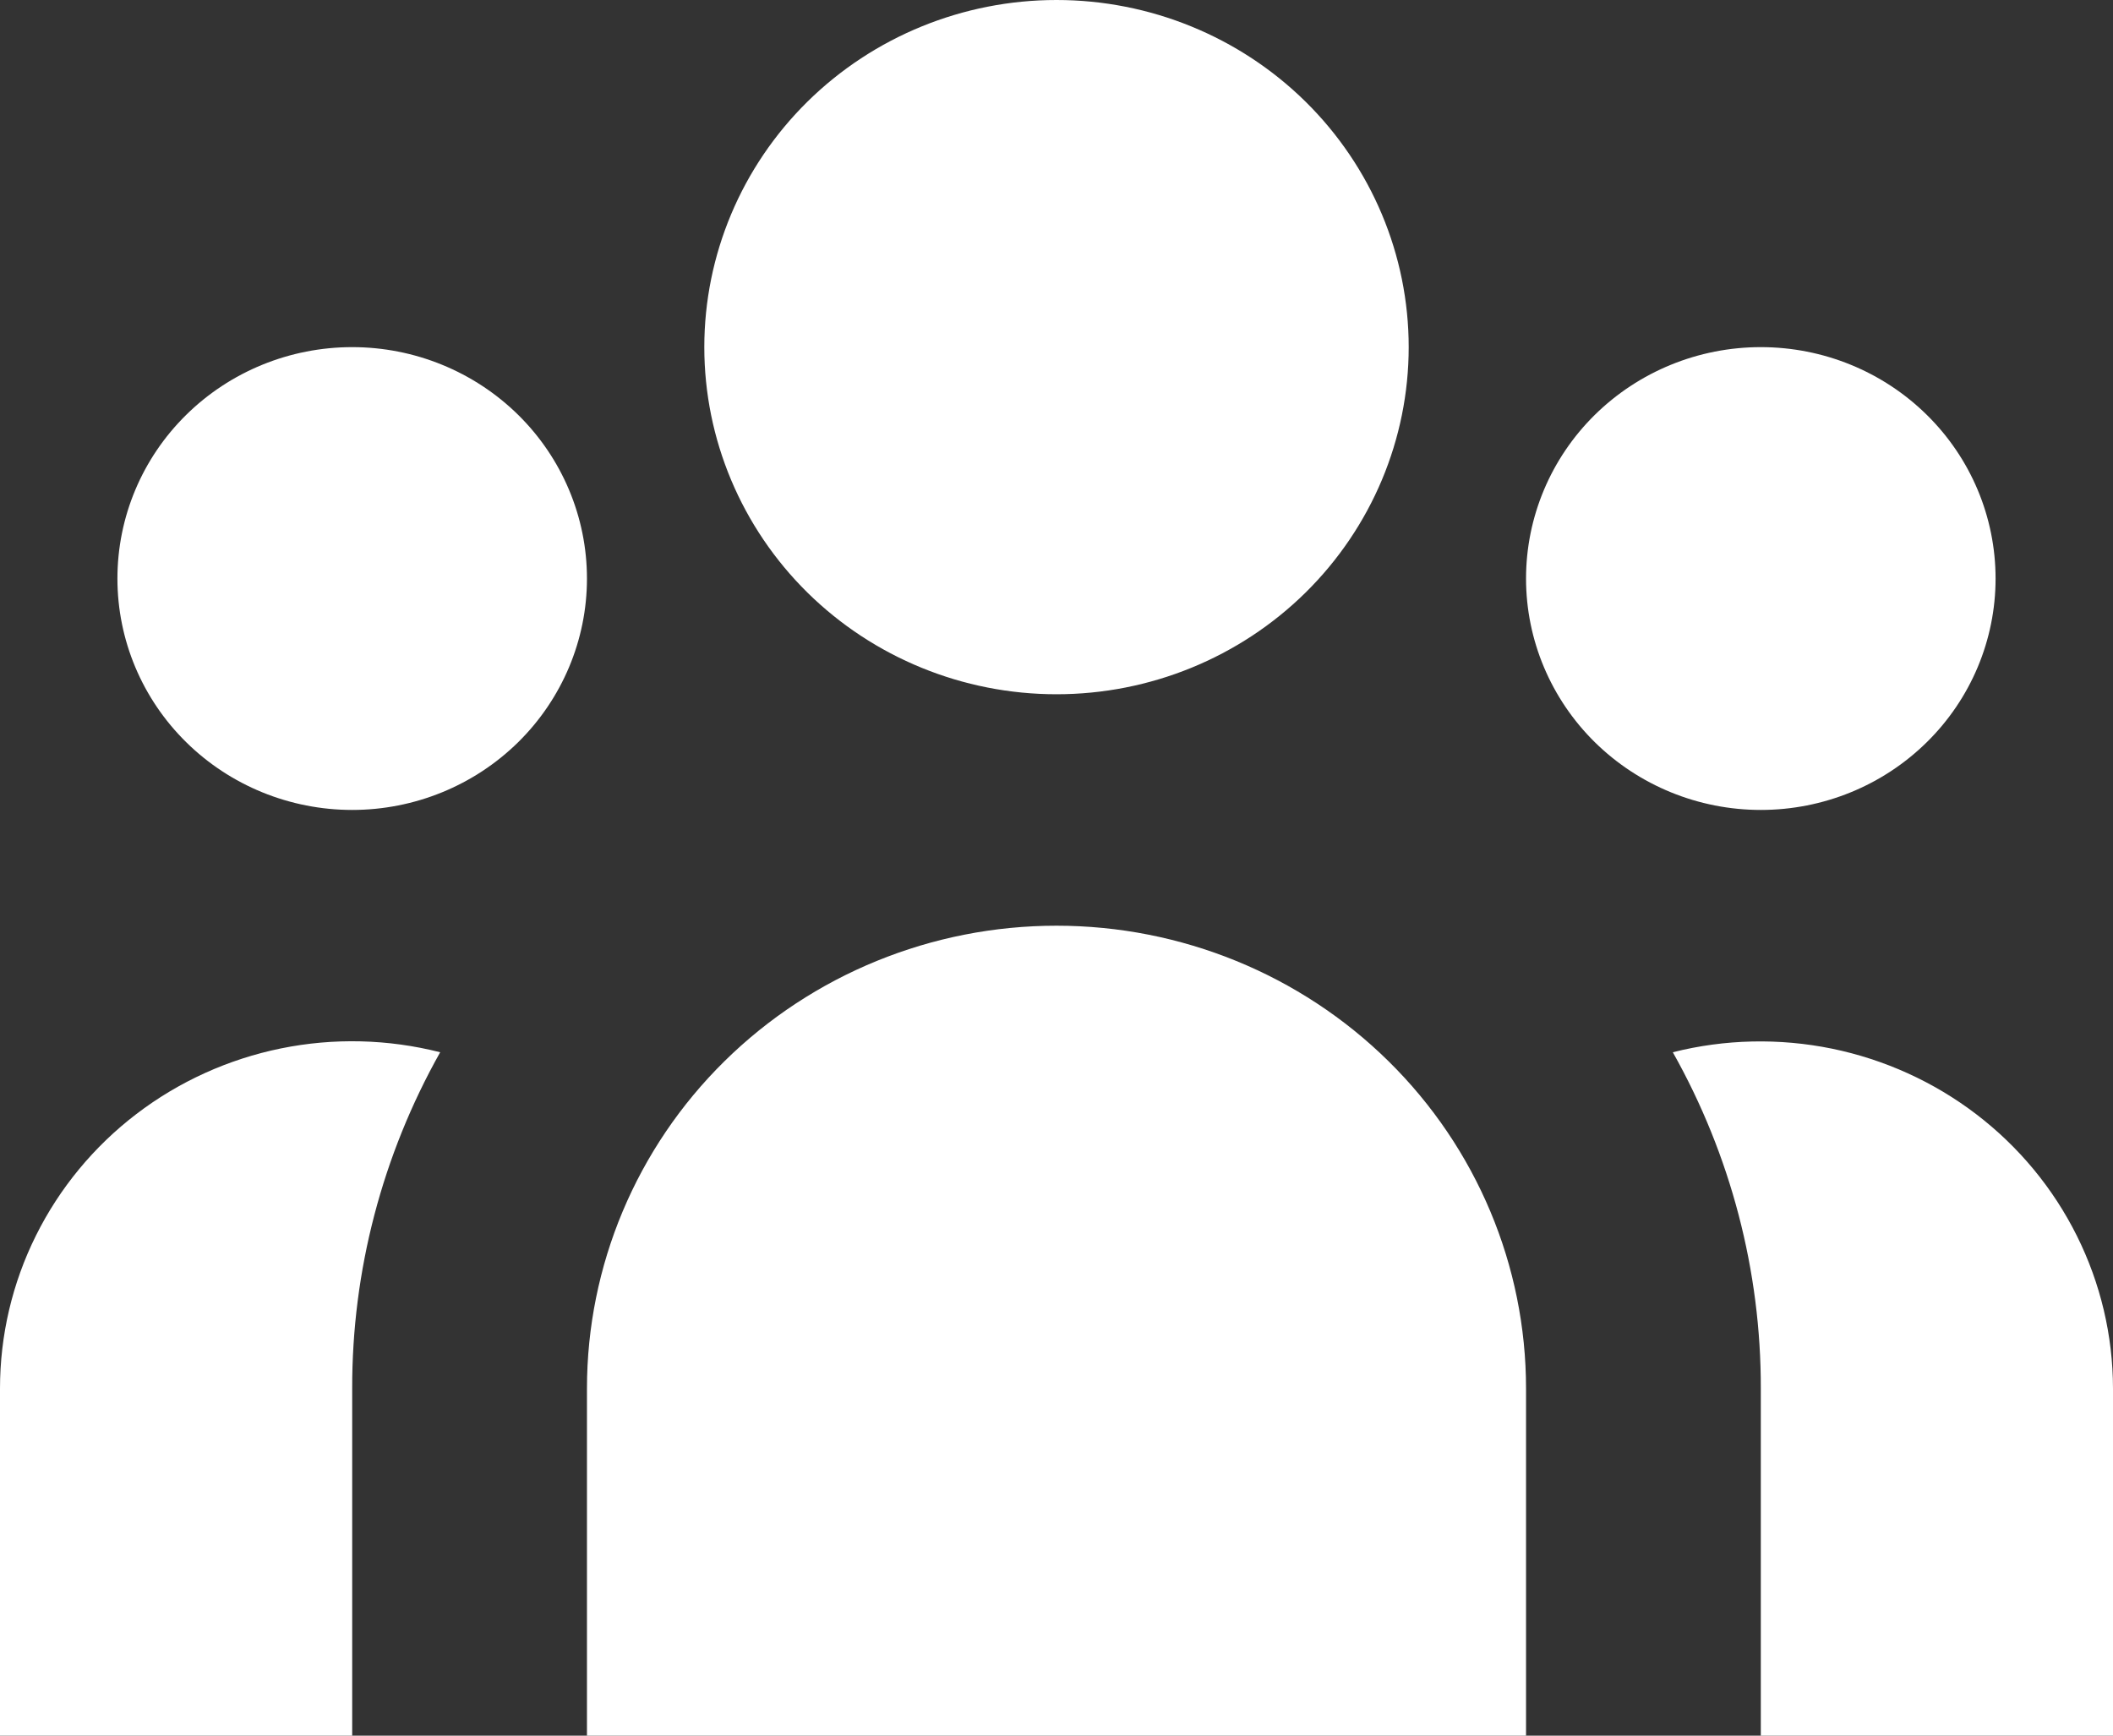 <svg width="28" height="23" viewBox="0 0 28 23" fill="none" xmlns="http://www.w3.org/2000/svg">
<rect x="0" y="0" width="28" height="23" fill="#333333" stroke="none"/>
<path d="M18.667 4.6C18.667 5.82 18.175 6.99 17.3 7.853C16.425 8.715 15.238 9.2 14 9.2C12.762 9.2 11.575 8.715 10.7 7.853C9.825 6.99 9.333 5.82 9.333 4.6C9.333 3.38 9.825 2.21 10.7 1.347C11.575 0.485 12.762 0 14 0C15.238 0 16.425 0.485 17.3 1.347C18.175 2.21 18.667 3.38 18.667 4.6ZM26.444 7.667C26.444 8.48 26.117 9.26 25.533 9.835C24.95 10.41 24.159 10.733 23.333 10.733C22.508 10.733 21.717 10.41 21.133 9.835C20.55 9.26 20.222 8.48 20.222 7.667C20.222 6.853 20.55 6.073 21.133 5.498C21.717 4.923 22.508 4.6 23.333 4.6C24.159 4.6 24.95 4.923 25.533 5.498C26.117 6.073 26.444 6.853 26.444 7.667ZM20.222 18.4C20.222 16.773 19.567 15.213 18.4 14.063C17.233 12.913 15.65 12.267 14 12.267C12.35 12.267 10.767 12.913 9.6 14.063C8.433 15.213 7.778 16.773 7.778 18.4V23H20.222V18.4ZM7.778 7.667C7.778 8.48 7.45 9.26 6.867 9.835C6.283 10.41 5.492 10.733 4.667 10.733C3.842 10.733 3.05 10.41 2.467 9.835C1.883 9.26 1.556 8.48 1.556 7.667C1.556 6.853 1.883 6.073 2.467 5.498C3.05 4.923 3.842 4.6 4.667 4.6C5.492 4.6 6.283 4.923 6.867 5.498C7.45 6.073 7.778 6.853 7.778 7.667ZM23.333 23V18.4C23.336 16.841 22.934 15.307 22.167 13.944C22.856 13.77 23.577 13.754 24.274 13.896C24.971 14.039 25.626 14.336 26.189 14.766C26.752 15.196 27.207 15.746 27.521 16.376C27.835 17.006 27.999 17.698 28 18.4V23H23.333ZM5.833 13.944C5.066 15.307 4.664 16.841 4.667 18.4V23H4.13342e-07V18.4C-0 17.698 0.162 17.005 0.476 16.374C0.789 15.744 1.245 15.192 1.808 14.762C2.371 14.332 3.027 14.035 3.724 13.893C4.422 13.751 5.144 13.769 5.833 13.944Z" fill="white"/>
</svg>
